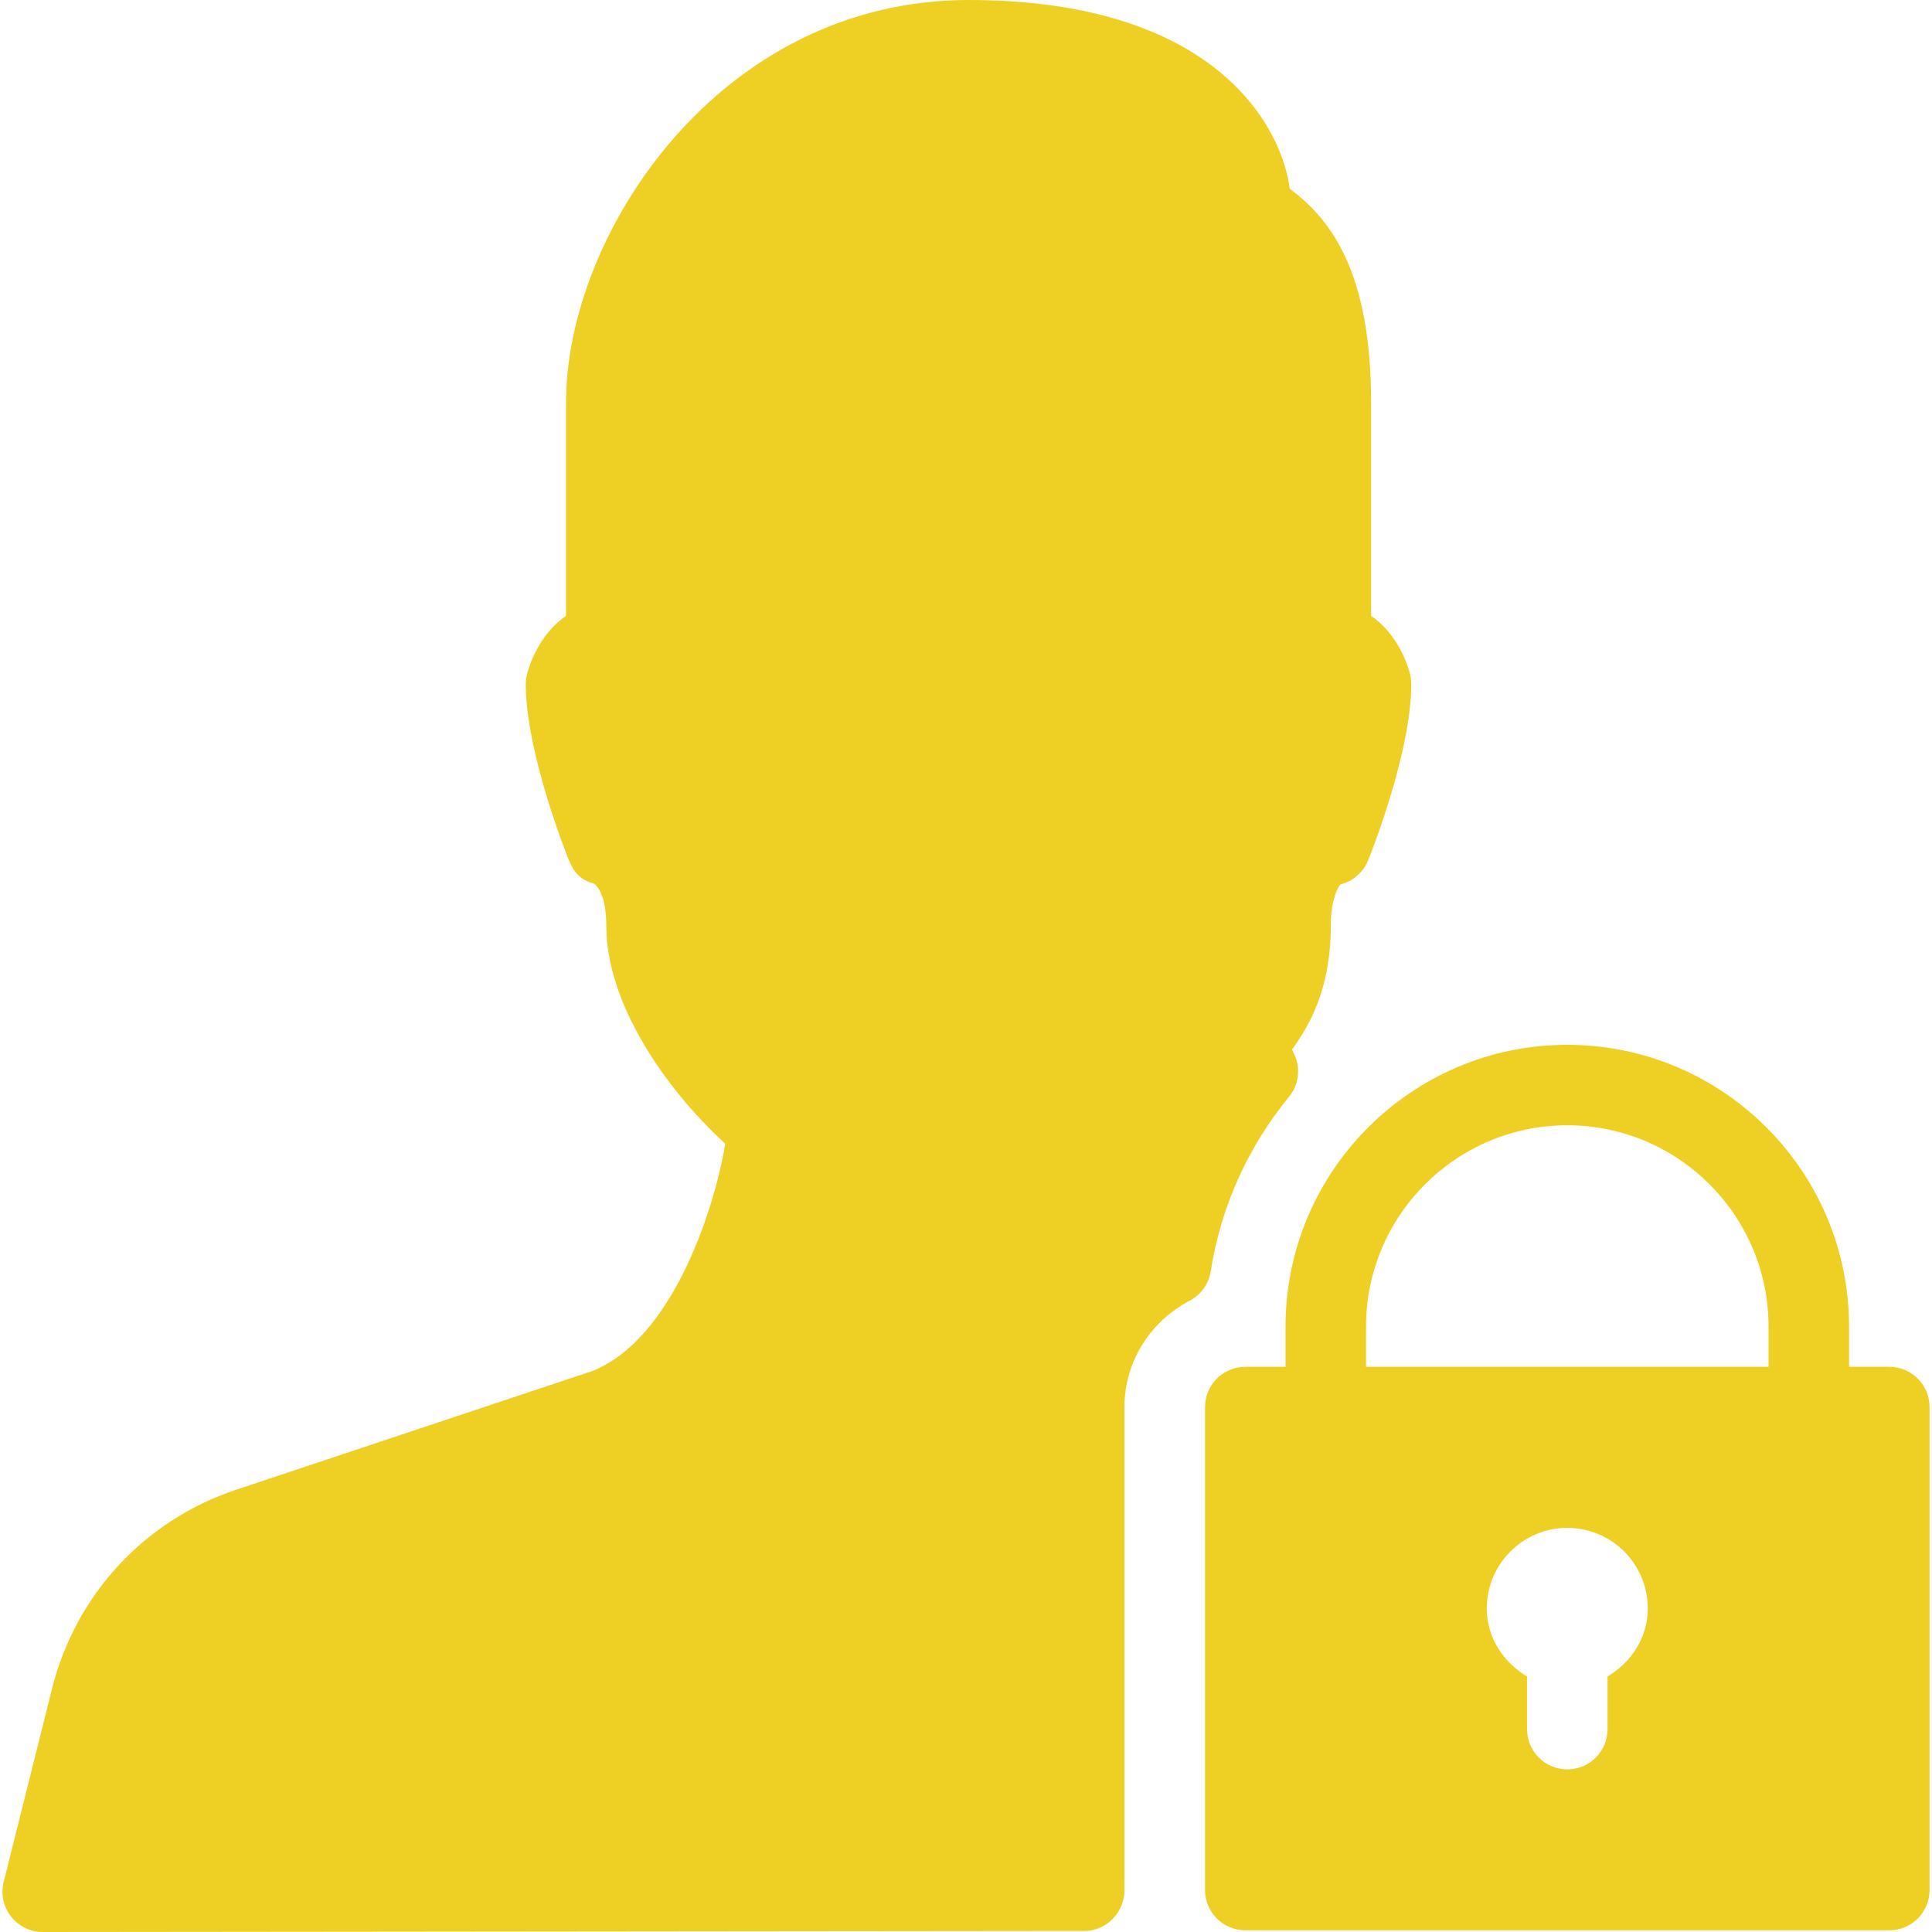<svg class="SVGInline-svg home-link__image-svg" viewBox="0 0 64 64" fill="none" xmlns="http://www.w3.org/2000/svg"><g clip-path="url(#clip0-977270)"><path d="M42.7 36.333C43.028 35.933 43.094 35.381 42.87 34.915L42.801 34.765C43.364 33.992 44.084 32.771 44.084 30.669C44.084 29.725 44.364 29.336 44.406 29.296C44.822 29.192 45.161 28.896 45.321 28.499C45.47 28.133 46.75 24.864 46.75 22.669C46.75 22.557 46.737 22.448 46.713 22.344C46.566 21.76 46.158 20.904 45.419 20.402V13.333C45.419 9.037 44.108 7.277 42.724 6.253C42.462 4.184 40.246 0 32.084 0C23.822 0 18.75 7.765 18.75 13.333V20.403C18.012 20.904 17.604 21.76 17.457 22.344C17.43 22.451 17.417 22.558 17.417 22.667C17.417 24.861 18.697 28.131 18.846 28.496C19.006 28.893 19.238 29.157 19.657 29.262C19.804 29.334 20.084 29.723 20.084 30.667C20.084 33.2 21.985 36.016 24.025 37.888C23.748 39.635 22.444 44.24 19.662 45.403L7.828 49.347C4.785 50.36 2.505 52.824 1.724 55.939L0.121 62.344C0.022 62.741 0.11 63.165 0.366 63.488C0.622 63.811 1.006 64 1.417 64H1.42L35.921 63.965C36.654 63.965 37.249 63.349 37.249 62.613V46.613C37.249 45.136 38.078 43.787 39.409 43.088C39.785 42.891 40.041 42.531 40.108 42.112C40.436 39.997 41.332 38 42.7 36.333Z" fill="#eed024"></path><path d="M62.585 45.277H61.252V43.944C61.252 38.797 57.065 34.611 51.919 34.611C46.772 34.611 42.585 38.797 42.585 43.944V45.277H41.252C40.516 45.277 39.919 45.875 39.919 46.611V62.611C39.919 63.347 40.516 63.944 41.252 63.944H62.585C63.321 63.944 63.919 63.347 63.919 62.611V46.611C63.919 45.875 63.321 45.277 62.585 45.277ZM53.252 55.536V57.28C53.252 58.016 52.655 58.613 51.919 58.613C51.183 58.613 50.585 58.016 50.585 57.28V55.536C49.804 55.069 49.252 54.253 49.252 53.28C49.252 51.811 50.447 50.613 51.919 50.613C53.391 50.613 54.585 51.811 54.585 53.28C54.585 54.253 54.033 55.069 53.252 55.536ZM58.585 45.277H45.252V43.944C45.252 40.269 48.241 37.277 51.919 37.277C55.596 37.277 58.585 40.269 58.585 43.944V45.277H58.585Z" fill="#eed024"></path></g><defs><clipPath id="clip0-977270"><rect width="64" height="64" fill="white"></rect></clipPath></defs></svg>